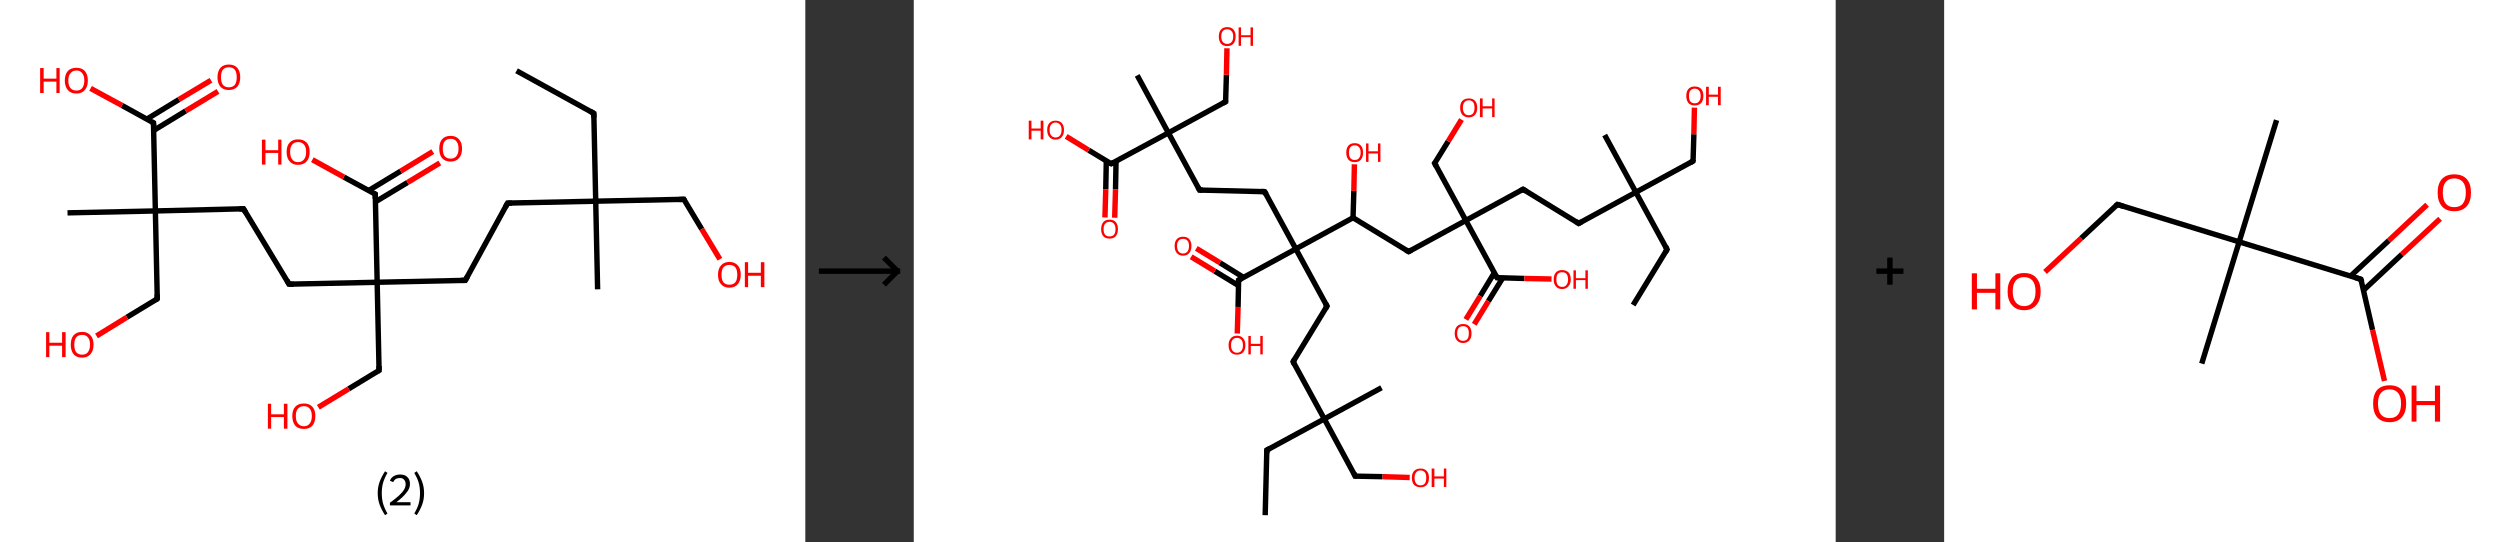 <?xml version='1.0' encoding='ASCII' standalone='yes'?>
<svg xmlns="http://www.w3.org/2000/svg" xmlns:xlink="http://www.w3.org/1999/xlink" version="1.1" width="922.0px" viewBox="0 0 922.0 200.0" height="200.0px">
  <rect x="0" y="0" width="922.0" height="200.0" fill="#333333" stroke="none"/>
  <g>
    <g transform="translate(0, 0) scale(1 1) "><!-- END OF HEADER -->
<rect style="opacity:1.0;fill:#FFFFFF;stroke:none" width="297.0" height="200.0" x="0.0" y="0.0"> </rect>
<path class="bond-0 atom-0 atom-1" d="M 190.5,26.1 L 219.0,41.8" style="fill:none;fill-rule:evenodd;stroke:#000000;stroke-width:2.0px;stroke-linecap:butt;stroke-linejoin:miter;stroke-opacity:1"/>
<path class="bond-1 atom-1 atom-2" d="M 219.0,41.8 L 219.7,74.2" style="fill:none;fill-rule:evenodd;stroke:#000000;stroke-width:2.0px;stroke-linecap:butt;stroke-linejoin:miter;stroke-opacity:1"/>
<path class="bond-2 atom-2 atom-3" d="M 219.7,74.2 L 220.4,106.7" style="fill:none;fill-rule:evenodd;stroke:#000000;stroke-width:2.0px;stroke-linecap:butt;stroke-linejoin:miter;stroke-opacity:1"/>
<path class="bond-3 atom-2 atom-4" d="M 219.7,74.2 L 252.2,73.5" style="fill:none;fill-rule:evenodd;stroke:#000000;stroke-width:2.0px;stroke-linecap:butt;stroke-linejoin:miter;stroke-opacity:1"/>
<path class="bond-4 atom-4 atom-5" d="M 252.2,73.5 L 258.8,84.5" style="fill:none;fill-rule:evenodd;stroke:#000000;stroke-width:2.0px;stroke-linecap:butt;stroke-linejoin:miter;stroke-opacity:1"/>
<path class="bond-4 atom-4 atom-5" d="M 258.8,84.5 L 265.5,95.6" style="fill:none;fill-rule:evenodd;stroke:#FF0000;stroke-width:2.0px;stroke-linecap:butt;stroke-linejoin:miter;stroke-opacity:1"/>
<path class="bond-5 atom-2 atom-6" d="M 219.7,74.2 L 187.2,74.9" style="fill:none;fill-rule:evenodd;stroke:#000000;stroke-width:2.0px;stroke-linecap:butt;stroke-linejoin:miter;stroke-opacity:1"/>
<path class="bond-6 atom-6 atom-7" d="M 187.2,74.9 L 171.6,103.4" style="fill:none;fill-rule:evenodd;stroke:#000000;stroke-width:2.0px;stroke-linecap:butt;stroke-linejoin:miter;stroke-opacity:1"/>
<path class="bond-7 atom-7 atom-8" d="M 171.6,103.4 L 139.1,104.1" style="fill:none;fill-rule:evenodd;stroke:#000000;stroke-width:2.0px;stroke-linecap:butt;stroke-linejoin:miter;stroke-opacity:1"/>
<path class="bond-8 atom-8 atom-9" d="M 139.1,104.1 L 139.8,136.6" style="fill:none;fill-rule:evenodd;stroke:#000000;stroke-width:2.0px;stroke-linecap:butt;stroke-linejoin:miter;stroke-opacity:1"/>
<path class="bond-9 atom-9 atom-10" d="M 139.8,136.6 L 128.6,143.4" style="fill:none;fill-rule:evenodd;stroke:#000000;stroke-width:2.0px;stroke-linecap:butt;stroke-linejoin:miter;stroke-opacity:1"/>
<path class="bond-9 atom-9 atom-10" d="M 128.6,143.4 L 117.4,150.2" style="fill:none;fill-rule:evenodd;stroke:#FF0000;stroke-width:2.0px;stroke-linecap:butt;stroke-linejoin:miter;stroke-opacity:1"/>
<path class="bond-10 atom-8 atom-11" d="M 139.1,104.1 L 106.6,104.8" style="fill:none;fill-rule:evenodd;stroke:#000000;stroke-width:2.0px;stroke-linecap:butt;stroke-linejoin:miter;stroke-opacity:1"/>
<path class="bond-11 atom-11 atom-12" d="M 106.6,104.8 L 89.8,77.0" style="fill:none;fill-rule:evenodd;stroke:#000000;stroke-width:2.0px;stroke-linecap:butt;stroke-linejoin:miter;stroke-opacity:1"/>
<path class="bond-12 atom-12 atom-13" d="M 89.8,77.0 L 57.3,77.8" style="fill:none;fill-rule:evenodd;stroke:#000000;stroke-width:2.0px;stroke-linecap:butt;stroke-linejoin:miter;stroke-opacity:1"/>
<path class="bond-13 atom-13 atom-14" d="M 57.3,77.8 L 24.9,78.5" style="fill:none;fill-rule:evenodd;stroke:#000000;stroke-width:2.0px;stroke-linecap:butt;stroke-linejoin:miter;stroke-opacity:1"/>
<path class="bond-14 atom-13 atom-15" d="M 57.3,77.8 L 58.0,110.2" style="fill:none;fill-rule:evenodd;stroke:#000000;stroke-width:2.0px;stroke-linecap:butt;stroke-linejoin:miter;stroke-opacity:1"/>
<path class="bond-15 atom-15 atom-16" d="M 58.0,110.2 L 46.8,117.0" style="fill:none;fill-rule:evenodd;stroke:#000000;stroke-width:2.0px;stroke-linecap:butt;stroke-linejoin:miter;stroke-opacity:1"/>
<path class="bond-15 atom-15 atom-16" d="M 46.8,117.0 L 35.6,123.9" style="fill:none;fill-rule:evenodd;stroke:#FF0000;stroke-width:2.0px;stroke-linecap:butt;stroke-linejoin:miter;stroke-opacity:1"/>
<path class="bond-16 atom-13 atom-17" d="M 57.3,77.8 L 56.6,45.3" style="fill:none;fill-rule:evenodd;stroke:#000000;stroke-width:2.0px;stroke-linecap:butt;stroke-linejoin:miter;stroke-opacity:1"/>
<path class="bond-17 atom-17 atom-18" d="M 56.7,48.1 L 68.5,40.9" style="fill:none;fill-rule:evenodd;stroke:#000000;stroke-width:2.0px;stroke-linecap:butt;stroke-linejoin:miter;stroke-opacity:1"/>
<path class="bond-17 atom-17 atom-18" d="M 68.5,40.9 L 80.4,33.7" style="fill:none;fill-rule:evenodd;stroke:#FF0000;stroke-width:2.0px;stroke-linecap:butt;stroke-linejoin:miter;stroke-opacity:1"/>
<path class="bond-17 atom-17 atom-18" d="M 54.2,43.9 L 66.0,36.7" style="fill:none;fill-rule:evenodd;stroke:#000000;stroke-width:2.0px;stroke-linecap:butt;stroke-linejoin:miter;stroke-opacity:1"/>
<path class="bond-17 atom-17 atom-18" d="M 66.0,36.7 L 77.8,29.6" style="fill:none;fill-rule:evenodd;stroke:#FF0000;stroke-width:2.0px;stroke-linecap:butt;stroke-linejoin:miter;stroke-opacity:1"/>
<path class="bond-18 atom-17 atom-19" d="M 56.6,45.3 L 45.0,38.9" style="fill:none;fill-rule:evenodd;stroke:#000000;stroke-width:2.0px;stroke-linecap:butt;stroke-linejoin:miter;stroke-opacity:1"/>
<path class="bond-18 atom-17 atom-19" d="M 45.0,38.9 L 33.4,32.6" style="fill:none;fill-rule:evenodd;stroke:#FF0000;stroke-width:2.0px;stroke-linecap:butt;stroke-linejoin:miter;stroke-opacity:1"/>
<path class="bond-19 atom-8 atom-20" d="M 139.1,104.1 L 138.4,71.6" style="fill:none;fill-rule:evenodd;stroke:#000000;stroke-width:2.0px;stroke-linecap:butt;stroke-linejoin:miter;stroke-opacity:1"/>
<path class="bond-20 atom-20 atom-21" d="M 138.5,74.4 L 150.3,67.3" style="fill:none;fill-rule:evenodd;stroke:#000000;stroke-width:2.0px;stroke-linecap:butt;stroke-linejoin:miter;stroke-opacity:1"/>
<path class="bond-20 atom-20 atom-21" d="M 150.3,67.3 L 162.2,60.1" style="fill:none;fill-rule:evenodd;stroke:#FF0000;stroke-width:2.0px;stroke-linecap:butt;stroke-linejoin:miter;stroke-opacity:1"/>
<path class="bond-20 atom-20 atom-21" d="M 135.9,70.3 L 147.8,63.1" style="fill:none;fill-rule:evenodd;stroke:#000000;stroke-width:2.0px;stroke-linecap:butt;stroke-linejoin:miter;stroke-opacity:1"/>
<path class="bond-20 atom-20 atom-21" d="M 147.8,63.1 L 159.6,55.9" style="fill:none;fill-rule:evenodd;stroke:#FF0000;stroke-width:2.0px;stroke-linecap:butt;stroke-linejoin:miter;stroke-opacity:1"/>
<path class="bond-21 atom-20 atom-22" d="M 138.4,71.6 L 126.8,65.3" style="fill:none;fill-rule:evenodd;stroke:#000000;stroke-width:2.0px;stroke-linecap:butt;stroke-linejoin:miter;stroke-opacity:1"/>
<path class="bond-21 atom-20 atom-22" d="M 126.8,65.3 L 115.2,58.9" style="fill:none;fill-rule:evenodd;stroke:#FF0000;stroke-width:2.0px;stroke-linecap:butt;stroke-linejoin:miter;stroke-opacity:1"/>
<path d="M 217.6,41.0 L 219.0,41.8 L 219.0,43.4" style="fill:none;stroke:#000000;stroke-width:2.0px;stroke-linecap:butt;stroke-linejoin:miter;stroke-opacity:1;"/>
<path d="M 250.5,73.6 L 252.2,73.5 L 252.5,74.1" style="fill:none;stroke:#000000;stroke-width:2.0px;stroke-linecap:butt;stroke-linejoin:miter;stroke-opacity:1;"/>
<path d="M 188.8,74.9 L 187.2,74.9 L 186.4,76.4" style="fill:none;stroke:#000000;stroke-width:2.0px;stroke-linecap:butt;stroke-linejoin:miter;stroke-opacity:1;"/>
<path d="M 172.4,102.0 L 171.6,103.4 L 170.0,103.4" style="fill:none;stroke:#000000;stroke-width:2.0px;stroke-linecap:butt;stroke-linejoin:miter;stroke-opacity:1;"/>
<path d="M 139.8,135.0 L 139.8,136.6 L 139.3,136.9" style="fill:none;stroke:#000000;stroke-width:2.0px;stroke-linecap:butt;stroke-linejoin:miter;stroke-opacity:1;"/>
<path d="M 108.3,104.8 L 106.6,104.8 L 105.8,103.4" style="fill:none;stroke:#000000;stroke-width:2.0px;stroke-linecap:butt;stroke-linejoin:miter;stroke-opacity:1;"/>
<path d="M 90.6,78.4 L 89.8,77.0 L 88.2,77.1" style="fill:none;stroke:#000000;stroke-width:2.0px;stroke-linecap:butt;stroke-linejoin:miter;stroke-opacity:1;"/>
<path d="M 58.0,108.6 L 58.0,110.2 L 57.5,110.6" style="fill:none;stroke:#000000;stroke-width:2.0px;stroke-linecap:butt;stroke-linejoin:miter;stroke-opacity:1;"/>
<path d="M 56.7,46.9 L 56.6,45.3 L 56.0,45.0" style="fill:none;stroke:#000000;stroke-width:2.0px;stroke-linecap:butt;stroke-linejoin:miter;stroke-opacity:1;"/>
<path d="M 138.4,73.3 L 138.4,71.6 L 137.8,71.3" style="fill:none;stroke:#000000;stroke-width:2.0px;stroke-linecap:butt;stroke-linejoin:miter;stroke-opacity:1;"/>
<path class="atom-5" d="M 264.8 101.3 Q 264.8 99.1, 265.9 97.9 Q 267.0 96.6, 269.0 96.6 Q 271.0 96.6, 272.1 97.9 Q 273.2 99.1, 273.2 101.3 Q 273.2 103.5, 272.1 104.8 Q 271.0 106.1, 269.0 106.1 Q 267.0 106.1, 265.9 104.8 Q 264.8 103.6, 264.8 101.3 M 269.0 105.0 Q 270.4 105.0, 271.2 104.1 Q 271.9 103.2, 271.9 101.3 Q 271.9 99.5, 271.2 98.6 Q 270.4 97.7, 269.0 97.7 Q 267.6 97.7, 266.8 98.6 Q 266.1 99.5, 266.1 101.3 Q 266.1 103.2, 266.8 104.1 Q 267.6 105.0, 269.0 105.0 " fill="#FF0000"/>
<path class="atom-5" d="M 274.7 96.7 L 275.9 96.7 L 275.9 100.6 L 280.6 100.6 L 280.6 96.7 L 281.9 96.7 L 281.9 105.9 L 280.6 105.9 L 280.6 101.7 L 275.9 101.7 L 275.9 105.9 L 274.7 105.9 L 274.7 96.7 " fill="#FF0000"/>
<path class="atom-10" d="M 98.8 148.9 L 100.0 148.9 L 100.0 152.8 L 104.7 152.8 L 104.7 148.9 L 106.0 148.9 L 106.0 158.1 L 104.7 158.1 L 104.7 153.8 L 100.0 153.8 L 100.0 158.1 L 98.8 158.1 L 98.8 148.9 " fill="#FF0000"/>
<path class="atom-10" d="M 107.8 153.4 Q 107.8 151.2, 108.9 150.0 Q 110.0 148.8, 112.1 148.8 Q 114.1 148.8, 115.2 150.0 Q 116.3 151.2, 116.3 153.4 Q 116.3 155.7, 115.2 157.0 Q 114.1 158.2, 112.1 158.2 Q 110.0 158.2, 108.9 157.0 Q 107.8 155.7, 107.8 153.4 M 112.1 157.2 Q 113.5 157.2, 114.2 156.2 Q 115.0 155.3, 115.0 153.4 Q 115.0 151.6, 114.2 150.7 Q 113.5 149.8, 112.1 149.8 Q 110.7 149.8, 109.9 150.7 Q 109.1 151.6, 109.1 153.4 Q 109.1 155.3, 109.9 156.2 Q 110.7 157.2, 112.1 157.2 " fill="#FF0000"/>
<path class="atom-16" d="M 17.0 122.5 L 18.2 122.5 L 18.2 126.4 L 22.9 126.4 L 22.9 122.5 L 24.2 122.5 L 24.2 131.7 L 22.9 131.7 L 22.9 127.5 L 18.2 127.5 L 18.2 131.7 L 17.0 131.7 L 17.0 122.5 " fill="#FF0000"/>
<path class="atom-16" d="M 26.1 127.1 Q 26.1 124.9, 27.1 123.7 Q 28.2 122.4, 30.3 122.4 Q 32.3 122.4, 33.4 123.7 Q 34.5 124.9, 34.5 127.1 Q 34.5 129.3, 33.4 130.6 Q 32.3 131.9, 30.3 131.9 Q 28.2 131.9, 27.1 130.6 Q 26.1 129.3, 26.1 127.1 M 30.3 130.8 Q 31.7 130.8, 32.4 129.9 Q 33.2 128.9, 33.2 127.1 Q 33.2 125.3, 32.4 124.4 Q 31.7 123.5, 30.3 123.5 Q 28.9 123.5, 28.1 124.4 Q 27.4 125.3, 27.4 127.1 Q 27.4 129.0, 28.1 129.9 Q 28.9 130.8, 30.3 130.8 " fill="#FF0000"/>
<path class="atom-18" d="M 80.2 28.5 Q 80.2 26.3, 81.3 25.0 Q 82.4 23.8, 84.4 23.8 Q 86.4 23.8, 87.5 25.0 Q 88.6 26.3, 88.6 28.5 Q 88.6 30.7, 87.5 32.0 Q 86.4 33.2, 84.4 33.2 Q 82.4 33.2, 81.3 32.0 Q 80.2 30.7, 80.2 28.5 M 84.4 32.2 Q 85.8 32.2, 86.6 31.3 Q 87.3 30.3, 87.3 28.5 Q 87.3 26.7, 86.6 25.7 Q 85.8 24.8, 84.4 24.8 Q 83.0 24.8, 82.2 25.7 Q 81.5 26.6, 81.5 28.5 Q 81.5 30.3, 82.2 31.3 Q 83.0 32.2, 84.4 32.2 " fill="#FF0000"/>
<path class="atom-19" d="M 14.8 25.1 L 16.1 25.1 L 16.1 29.0 L 20.8 29.0 L 20.8 25.1 L 22.0 25.1 L 22.0 34.3 L 20.8 34.3 L 20.8 30.1 L 16.1 30.1 L 16.1 34.3 L 14.8 34.3 L 14.8 25.1 " fill="#FF0000"/>
<path class="atom-19" d="M 23.9 29.7 Q 23.9 27.5, 25.0 26.2 Q 26.1 25.0, 28.2 25.0 Q 30.2 25.0, 31.3 26.2 Q 32.4 27.5, 32.4 29.7 Q 32.4 31.9, 31.3 33.2 Q 30.2 34.5, 28.2 34.5 Q 26.1 34.5, 25.0 33.2 Q 23.9 31.9, 23.9 29.7 M 28.2 33.4 Q 29.6 33.4, 30.3 32.5 Q 31.1 31.5, 31.1 29.7 Q 31.1 27.9, 30.3 27.0 Q 29.6 26.0, 28.2 26.0 Q 26.8 26.0, 26.0 27.0 Q 25.2 27.9, 25.2 29.7 Q 25.2 31.5, 26.0 32.5 Q 26.8 33.4, 28.2 33.4 " fill="#FF0000"/>
<path class="atom-21" d="M 162.0 54.8 Q 162.0 52.6, 163.0 51.4 Q 164.1 50.1, 166.2 50.1 Q 168.2 50.1, 169.3 51.4 Q 170.4 52.6, 170.4 54.8 Q 170.4 57.1, 169.3 58.3 Q 168.2 59.6, 166.2 59.6 Q 164.2 59.6, 163.0 58.3 Q 162.0 57.1, 162.0 54.8 M 166.2 58.5 Q 167.6 58.5, 168.3 57.6 Q 169.1 56.7, 169.1 54.8 Q 169.1 53.0, 168.3 52.1 Q 167.6 51.2, 166.2 51.2 Q 164.8 51.2, 164.0 52.1 Q 163.3 53.0, 163.3 54.8 Q 163.3 56.7, 164.0 57.6 Q 164.8 58.5, 166.2 58.5 " fill="#FF0000"/>
<path class="atom-22" d="M 96.6 51.5 L 97.9 51.5 L 97.9 55.4 L 102.6 55.4 L 102.6 51.5 L 103.8 51.5 L 103.8 60.7 L 102.6 60.7 L 102.6 56.4 L 97.9 56.4 L 97.9 60.7 L 96.6 60.7 L 96.6 51.5 " fill="#FF0000"/>
<path class="atom-22" d="M 105.7 56.0 Q 105.7 53.8, 106.8 52.6 Q 107.9 51.4, 109.9 51.4 Q 112.0 51.4, 113.1 52.6 Q 114.2 53.8, 114.2 56.0 Q 114.2 58.3, 113.1 59.5 Q 112.0 60.8, 109.9 60.8 Q 107.9 60.8, 106.8 59.5 Q 105.7 58.3, 105.7 56.0 M 109.9 59.8 Q 111.3 59.8, 112.1 58.8 Q 112.9 57.9, 112.9 56.0 Q 112.9 54.2, 112.1 53.3 Q 111.3 52.4, 109.9 52.4 Q 108.5 52.4, 107.8 53.3 Q 107.0 54.2, 107.0 56.0 Q 107.0 57.9, 107.8 58.8 Q 108.5 59.8, 109.9 59.8 " fill="#FF0000"/>
<path class="legend" d="M 139.3 181.9 Q 139.3 179.6, 140.0 177.7 Q 140.7 175.8, 142.0 173.8 L 142.9 174.4 Q 141.8 176.3, 141.3 178.0 Q 140.8 179.7, 140.8 181.9 Q 140.8 184.0, 141.3 185.8 Q 141.8 187.5, 142.9 189.4 L 142.0 190.0 Q 140.7 188.0, 140.0 186.1 Q 139.3 184.2, 139.3 181.9 " fill="#000000"/>
<path class="legend" d="M 143.8 177.3 Q 144.2 176.2, 145.2 175.6 Q 146.2 175.0, 147.6 175.0 Q 149.3 175.0, 150.2 175.9 Q 151.2 176.8, 151.2 178.5 Q 151.2 180.2, 149.9 181.7 Q 148.7 183.3, 146.2 185.2 L 151.4 185.2 L 151.4 186.4 L 143.8 186.4 L 143.8 185.4 Q 145.9 183.9, 147.1 182.8 Q 148.4 181.6, 149.0 180.6 Q 149.6 179.6, 149.6 178.6 Q 149.6 177.5, 149.0 176.9 Q 148.5 176.3, 147.6 176.3 Q 146.6 176.3, 146.0 176.6 Q 145.4 177.0, 145.0 177.8 L 143.8 177.3 " fill="#000000"/>
<path class="legend" d="M 156.4 181.9 Q 156.4 184.2, 155.7 186.1 Q 155.0 188.0, 153.7 190.0 L 152.8 189.4 Q 153.9 187.5, 154.4 185.8 Q 154.9 184.0, 154.9 181.9 Q 154.9 179.7, 154.4 178.0 Q 153.9 176.3, 152.8 174.4 L 153.7 173.8 Q 155.0 175.8, 155.7 177.7 Q 156.4 179.6, 156.4 181.9 " fill="#000000"/>
</g>
    <g transform="translate(297.0, 0) scale(1 1) "><line x1="5" y1="100" x2="35" y2="100" style="stroke:rgb(0,0,0);stroke-width:2"/>
  <line x1="34" y1="100" x2="29" y2="95" style="stroke:rgb(0,0,0);stroke-width:2"/>
  <line x1="34" y1="100" x2="29" y2="105" style="stroke:rgb(0,0,0);stroke-width:2"/>
</g>
    <g transform="translate(337.0, 0) scale(1 1) "><!-- END OF HEADER -->
<rect style="opacity:1.0;fill:#FFFFFF;stroke:none" width="340.0" height="200.0" x="0.0" y="0.0"> </rect>
<path class="bond-0 atom-0 atom-1" d="M 265.3,112.5 L 277.8,92.0" style="fill:none;fill-rule:evenodd;stroke:#000000;stroke-width:2.0px;stroke-linecap:butt;stroke-linejoin:miter;stroke-opacity:1"/>
<path class="bond-1 atom-1 atom-2" d="M 277.8,92.0 L 266.3,70.9" style="fill:none;fill-rule:evenodd;stroke:#000000;stroke-width:2.0px;stroke-linecap:butt;stroke-linejoin:miter;stroke-opacity:1"/>
<path class="bond-2 atom-2 atom-3" d="M 266.3,70.9 L 254.8,49.8" style="fill:none;fill-rule:evenodd;stroke:#000000;stroke-width:2.0px;stroke-linecap:butt;stroke-linejoin:miter;stroke-opacity:1"/>
<path class="bond-3 atom-2 atom-4" d="M 266.3,70.9 L 287.4,59.4" style="fill:none;fill-rule:evenodd;stroke:#000000;stroke-width:2.0px;stroke-linecap:butt;stroke-linejoin:miter;stroke-opacity:1"/>
<path class="bond-4 atom-4 atom-5" d="M 287.4,59.4 L 287.7,49.5" style="fill:none;fill-rule:evenodd;stroke:#000000;stroke-width:2.0px;stroke-linecap:butt;stroke-linejoin:miter;stroke-opacity:1"/>
<path class="bond-4 atom-4 atom-5" d="M 287.7,49.5 L 287.9,39.7" style="fill:none;fill-rule:evenodd;stroke:#FF0000;stroke-width:2.0px;stroke-linecap:butt;stroke-linejoin:miter;stroke-opacity:1"/>
<path class="bond-5 atom-2 atom-6" d="M 266.3,70.9 L 245.2,82.4" style="fill:none;fill-rule:evenodd;stroke:#000000;stroke-width:2.0px;stroke-linecap:butt;stroke-linejoin:miter;stroke-opacity:1"/>
<path class="bond-6 atom-6 atom-7" d="M 245.2,82.4 L 224.7,69.8" style="fill:none;fill-rule:evenodd;stroke:#000000;stroke-width:2.0px;stroke-linecap:butt;stroke-linejoin:miter;stroke-opacity:1"/>
<path class="bond-7 atom-7 atom-8" d="M 224.7,69.8 L 203.6,81.3" style="fill:none;fill-rule:evenodd;stroke:#000000;stroke-width:2.0px;stroke-linecap:butt;stroke-linejoin:miter;stroke-opacity:1"/>
<path class="bond-8 atom-8 atom-9" d="M 203.6,81.3 L 192.1,60.2" style="fill:none;fill-rule:evenodd;stroke:#000000;stroke-width:2.0px;stroke-linecap:butt;stroke-linejoin:miter;stroke-opacity:1"/>
<path class="bond-9 atom-9 atom-10" d="M 192.1,60.2 L 197.1,52.1" style="fill:none;fill-rule:evenodd;stroke:#000000;stroke-width:2.0px;stroke-linecap:butt;stroke-linejoin:miter;stroke-opacity:1"/>
<path class="bond-9 atom-9 atom-10" d="M 197.1,52.1 L 202.0,44.1" style="fill:none;fill-rule:evenodd;stroke:#FF0000;stroke-width:2.0px;stroke-linecap:butt;stroke-linejoin:miter;stroke-opacity:1"/>
<path class="bond-10 atom-8 atom-11" d="M 203.6,81.3 L 182.5,92.8" style="fill:none;fill-rule:evenodd;stroke:#000000;stroke-width:2.0px;stroke-linecap:butt;stroke-linejoin:miter;stroke-opacity:1"/>
<path class="bond-11 atom-11 atom-12" d="M 182.5,92.8 L 162.0,80.3" style="fill:none;fill-rule:evenodd;stroke:#000000;stroke-width:2.0px;stroke-linecap:butt;stroke-linejoin:miter;stroke-opacity:1"/>
<path class="bond-12 atom-12 atom-13" d="M 162.0,80.3 L 162.3,70.4" style="fill:none;fill-rule:evenodd;stroke:#000000;stroke-width:2.0px;stroke-linecap:butt;stroke-linejoin:miter;stroke-opacity:1"/>
<path class="bond-12 atom-12 atom-13" d="M 162.3,70.4 L 162.5,60.6" style="fill:none;fill-rule:evenodd;stroke:#FF0000;stroke-width:2.0px;stroke-linecap:butt;stroke-linejoin:miter;stroke-opacity:1"/>
<path class="bond-13 atom-12 atom-14" d="M 162.0,80.3 L 140.9,91.8" style="fill:none;fill-rule:evenodd;stroke:#000000;stroke-width:2.0px;stroke-linecap:butt;stroke-linejoin:miter;stroke-opacity:1"/>
<path class="bond-14 atom-14 atom-15" d="M 140.9,91.8 L 152.4,112.9" style="fill:none;fill-rule:evenodd;stroke:#000000;stroke-width:2.0px;stroke-linecap:butt;stroke-linejoin:miter;stroke-opacity:1"/>
<path class="bond-15 atom-15 atom-16" d="M 152.4,112.9 L 139.9,133.4" style="fill:none;fill-rule:evenodd;stroke:#000000;stroke-width:2.0px;stroke-linecap:butt;stroke-linejoin:miter;stroke-opacity:1"/>
<path class="bond-16 atom-16 atom-17" d="M 139.9,133.4 L 151.4,154.5" style="fill:none;fill-rule:evenodd;stroke:#000000;stroke-width:2.0px;stroke-linecap:butt;stroke-linejoin:miter;stroke-opacity:1"/>
<path class="bond-17 atom-17 atom-18" d="M 151.4,154.5 L 172.5,143.0" style="fill:none;fill-rule:evenodd;stroke:#000000;stroke-width:2.0px;stroke-linecap:butt;stroke-linejoin:miter;stroke-opacity:1"/>
<path class="bond-18 atom-17 atom-19" d="M 151.4,154.5 L 130.2,166.0" style="fill:none;fill-rule:evenodd;stroke:#000000;stroke-width:2.0px;stroke-linecap:butt;stroke-linejoin:miter;stroke-opacity:1"/>
<path class="bond-19 atom-19 atom-20" d="M 130.2,166.0 L 129.6,190.0" style="fill:none;fill-rule:evenodd;stroke:#000000;stroke-width:2.0px;stroke-linecap:butt;stroke-linejoin:miter;stroke-opacity:1"/>
<path class="bond-20 atom-17 atom-21" d="M 151.4,154.5 L 162.8,175.6" style="fill:none;fill-rule:evenodd;stroke:#000000;stroke-width:2.0px;stroke-linecap:butt;stroke-linejoin:miter;stroke-opacity:1"/>
<path class="bond-21 atom-21 atom-22" d="M 162.8,175.6 L 172.9,175.8" style="fill:none;fill-rule:evenodd;stroke:#000000;stroke-width:2.0px;stroke-linecap:butt;stroke-linejoin:miter;stroke-opacity:1"/>
<path class="bond-21 atom-21 atom-22" d="M 172.9,175.8 L 182.9,176.1" style="fill:none;fill-rule:evenodd;stroke:#FF0000;stroke-width:2.0px;stroke-linecap:butt;stroke-linejoin:miter;stroke-opacity:1"/>
<path class="bond-22 atom-14 atom-23" d="M 140.9,91.8 L 129.4,70.7" style="fill:none;fill-rule:evenodd;stroke:#000000;stroke-width:2.0px;stroke-linecap:butt;stroke-linejoin:miter;stroke-opacity:1"/>
<path class="bond-23 atom-23 atom-24" d="M 129.4,70.7 L 105.4,70.1" style="fill:none;fill-rule:evenodd;stroke:#000000;stroke-width:2.0px;stroke-linecap:butt;stroke-linejoin:miter;stroke-opacity:1"/>
<path class="bond-24 atom-24 atom-25" d="M 105.4,70.1 L 93.9,49.0" style="fill:none;fill-rule:evenodd;stroke:#000000;stroke-width:2.0px;stroke-linecap:butt;stroke-linejoin:miter;stroke-opacity:1"/>
<path class="bond-25 atom-25 atom-26" d="M 93.9,49.0 L 82.4,27.8" style="fill:none;fill-rule:evenodd;stroke:#000000;stroke-width:2.0px;stroke-linecap:butt;stroke-linejoin:miter;stroke-opacity:1"/>
<path class="bond-26 atom-25 atom-27" d="M 93.9,49.0 L 115.0,37.5" style="fill:none;fill-rule:evenodd;stroke:#000000;stroke-width:2.0px;stroke-linecap:butt;stroke-linejoin:miter;stroke-opacity:1"/>
<path class="bond-27 atom-27 atom-28" d="M 115.0,37.5 L 115.3,27.6" style="fill:none;fill-rule:evenodd;stroke:#000000;stroke-width:2.0px;stroke-linecap:butt;stroke-linejoin:miter;stroke-opacity:1"/>
<path class="bond-27 atom-27 atom-28" d="M 115.3,27.6 L 115.5,17.8" style="fill:none;fill-rule:evenodd;stroke:#FF0000;stroke-width:2.0px;stroke-linecap:butt;stroke-linejoin:miter;stroke-opacity:1"/>
<path class="bond-28 atom-25 atom-29" d="M 93.9,49.0 L 72.8,60.4" style="fill:none;fill-rule:evenodd;stroke:#000000;stroke-width:2.0px;stroke-linecap:butt;stroke-linejoin:miter;stroke-opacity:1"/>
<path class="bond-29 atom-29 atom-30" d="M 71.0,59.4 L 70.8,69.8" style="fill:none;fill-rule:evenodd;stroke:#000000;stroke-width:2.0px;stroke-linecap:butt;stroke-linejoin:miter;stroke-opacity:1"/>
<path class="bond-29 atom-29 atom-30" d="M 70.8,69.8 L 70.5,80.2" style="fill:none;fill-rule:evenodd;stroke:#FF0000;stroke-width:2.0px;stroke-linecap:butt;stroke-linejoin:miter;stroke-opacity:1"/>
<path class="bond-29 atom-29 atom-30" d="M 74.6,59.5 L 74.4,69.9" style="fill:none;fill-rule:evenodd;stroke:#000000;stroke-width:2.0px;stroke-linecap:butt;stroke-linejoin:miter;stroke-opacity:1"/>
<path class="bond-29 atom-29 atom-30" d="M 74.4,69.9 L 74.1,80.3" style="fill:none;fill-rule:evenodd;stroke:#FF0000;stroke-width:2.0px;stroke-linecap:butt;stroke-linejoin:miter;stroke-opacity:1"/>
<path class="bond-30 atom-29 atom-31" d="M 72.8,60.4 L 64.5,55.4" style="fill:none;fill-rule:evenodd;stroke:#000000;stroke-width:2.0px;stroke-linecap:butt;stroke-linejoin:miter;stroke-opacity:1"/>
<path class="bond-30 atom-29 atom-31" d="M 64.5,55.4 L 56.2,50.3" style="fill:none;fill-rule:evenodd;stroke:#FF0000;stroke-width:2.0px;stroke-linecap:butt;stroke-linejoin:miter;stroke-opacity:1"/>
<path class="bond-31 atom-14 atom-32" d="M 140.9,91.8 L 119.8,103.3" style="fill:none;fill-rule:evenodd;stroke:#000000;stroke-width:2.0px;stroke-linecap:butt;stroke-linejoin:miter;stroke-opacity:1"/>
<path class="bond-32 atom-32 atom-33" d="M 121.6,102.3 L 112.9,96.9" style="fill:none;fill-rule:evenodd;stroke:#000000;stroke-width:2.0px;stroke-linecap:butt;stroke-linejoin:miter;stroke-opacity:1"/>
<path class="bond-32 atom-32 atom-33" d="M 112.9,96.9 L 104.2,91.6" style="fill:none;fill-rule:evenodd;stroke:#FF0000;stroke-width:2.0px;stroke-linecap:butt;stroke-linejoin:miter;stroke-opacity:1"/>
<path class="bond-32 atom-32 atom-33" d="M 119.7,105.3 L 111.0,100.0" style="fill:none;fill-rule:evenodd;stroke:#000000;stroke-width:2.0px;stroke-linecap:butt;stroke-linejoin:miter;stroke-opacity:1"/>
<path class="bond-32 atom-32 atom-33" d="M 111.0,100.0 L 102.3,94.7" style="fill:none;fill-rule:evenodd;stroke:#FF0000;stroke-width:2.0px;stroke-linecap:butt;stroke-linejoin:miter;stroke-opacity:1"/>
<path class="bond-33 atom-32 atom-34" d="M 119.8,103.3 L 119.6,113.2" style="fill:none;fill-rule:evenodd;stroke:#000000;stroke-width:2.0px;stroke-linecap:butt;stroke-linejoin:miter;stroke-opacity:1"/>
<path class="bond-33 atom-32 atom-34" d="M 119.6,113.2 L 119.3,123.0" style="fill:none;fill-rule:evenodd;stroke:#FF0000;stroke-width:2.0px;stroke-linecap:butt;stroke-linejoin:miter;stroke-opacity:1"/>
<path class="bond-34 atom-8 atom-35" d="M 203.6,81.3 L 215.1,102.4" style="fill:none;fill-rule:evenodd;stroke:#000000;stroke-width:2.0px;stroke-linecap:butt;stroke-linejoin:miter;stroke-opacity:1"/>
<path class="bond-35 atom-35 atom-36" d="M 214.1,100.6 L 208.9,109.2" style="fill:none;fill-rule:evenodd;stroke:#000000;stroke-width:2.0px;stroke-linecap:butt;stroke-linejoin:miter;stroke-opacity:1"/>
<path class="bond-35 atom-35 atom-36" d="M 208.9,109.2 L 203.6,117.8" style="fill:none;fill-rule:evenodd;stroke:#FF0000;stroke-width:2.0px;stroke-linecap:butt;stroke-linejoin:miter;stroke-opacity:1"/>
<path class="bond-35 atom-35 atom-36" d="M 217.2,102.5 L 211.9,111.1" style="fill:none;fill-rule:evenodd;stroke:#000000;stroke-width:2.0px;stroke-linecap:butt;stroke-linejoin:miter;stroke-opacity:1"/>
<path class="bond-35 atom-35 atom-36" d="M 211.9,111.1 L 206.7,119.6" style="fill:none;fill-rule:evenodd;stroke:#FF0000;stroke-width:2.0px;stroke-linecap:butt;stroke-linejoin:miter;stroke-opacity:1"/>
<path class="bond-36 atom-35 atom-37" d="M 215.1,102.4 L 225.2,102.7" style="fill:none;fill-rule:evenodd;stroke:#000000;stroke-width:2.0px;stroke-linecap:butt;stroke-linejoin:miter;stroke-opacity:1"/>
<path class="bond-36 atom-35 atom-37" d="M 225.2,102.7 L 235.2,102.9" style="fill:none;fill-rule:evenodd;stroke:#FF0000;stroke-width:2.0px;stroke-linecap:butt;stroke-linejoin:miter;stroke-opacity:1"/>
<path d="M 277.2,93.0 L 277.8,92.0 L 277.3,90.9" style="fill:none;stroke:#000000;stroke-width:2.0px;stroke-linecap:butt;stroke-linejoin:miter;stroke-opacity:1;"/>
<path d="M 286.4,60.0 L 287.4,59.4 L 287.5,58.9" style="fill:none;stroke:#000000;stroke-width:2.0px;stroke-linecap:butt;stroke-linejoin:miter;stroke-opacity:1;"/>
<path d="M 246.3,81.8 L 245.2,82.4 L 244.2,81.7" style="fill:none;stroke:#000000;stroke-width:2.0px;stroke-linecap:butt;stroke-linejoin:miter;stroke-opacity:1;"/>
<path d="M 225.8,70.5 L 224.7,69.8 L 223.7,70.4" style="fill:none;stroke:#000000;stroke-width:2.0px;stroke-linecap:butt;stroke-linejoin:miter;stroke-opacity:1;"/>
<path d="M 192.7,61.3 L 192.1,60.2 L 192.4,59.8" style="fill:none;stroke:#000000;stroke-width:2.0px;stroke-linecap:butt;stroke-linejoin:miter;stroke-opacity:1;"/>
<path d="M 183.6,92.2 L 182.5,92.8 L 181.5,92.2" style="fill:none;stroke:#000000;stroke-width:2.0px;stroke-linecap:butt;stroke-linejoin:miter;stroke-opacity:1;"/>
<path d="M 151.8,111.8 L 152.4,112.9 L 151.8,113.9" style="fill:none;stroke:#000000;stroke-width:2.0px;stroke-linecap:butt;stroke-linejoin:miter;stroke-opacity:1;"/>
<path d="M 140.5,132.4 L 139.9,133.4 L 140.4,134.4" style="fill:none;stroke:#000000;stroke-width:2.0px;stroke-linecap:butt;stroke-linejoin:miter;stroke-opacity:1;"/>
<path d="M 131.3,165.4 L 130.2,166.0 L 130.2,167.2" style="fill:none;stroke:#000000;stroke-width:2.0px;stroke-linecap:butt;stroke-linejoin:miter;stroke-opacity:1;"/>
<path d="M 162.3,174.5 L 162.8,175.6 L 163.3,175.6" style="fill:none;stroke:#000000;stroke-width:2.0px;stroke-linecap:butt;stroke-linejoin:miter;stroke-opacity:1;"/>
<path d="M 130.0,71.7 L 129.4,70.7 L 128.2,70.6" style="fill:none;stroke:#000000;stroke-width:2.0px;stroke-linecap:butt;stroke-linejoin:miter;stroke-opacity:1;"/>
<path d="M 106.6,70.1 L 105.4,70.1 L 104.8,69.0" style="fill:none;stroke:#000000;stroke-width:2.0px;stroke-linecap:butt;stroke-linejoin:miter;stroke-opacity:1;"/>
<path d="M 114.0,38.0 L 115.0,37.5 L 115.0,37.0" style="fill:none;stroke:#000000;stroke-width:2.0px;stroke-linecap:butt;stroke-linejoin:miter;stroke-opacity:1;"/>
<path d="M 73.8,59.9 L 72.8,60.4 L 72.4,60.2" style="fill:none;stroke:#000000;stroke-width:2.0px;stroke-linecap:butt;stroke-linejoin:miter;stroke-opacity:1;"/>
<path d="M 120.9,102.7 L 119.8,103.3 L 119.8,103.8" style="fill:none;stroke:#000000;stroke-width:2.0px;stroke-linecap:butt;stroke-linejoin:miter;stroke-opacity:1;"/>
<path d="M 214.5,101.4 L 215.1,102.4 L 215.6,102.4" style="fill:none;stroke:#000000;stroke-width:2.0px;stroke-linecap:butt;stroke-linejoin:miter;stroke-opacity:1;"/>
<path class="atom-5" d="M 284.9 35.4 Q 284.9 33.7, 285.7 32.8 Q 286.5 31.9, 288.0 31.9 Q 289.6 31.9, 290.4 32.8 Q 291.2 33.7, 291.2 35.4 Q 291.2 37.0, 290.4 38.0 Q 289.5 38.9, 288.0 38.9 Q 286.5 38.9, 285.7 38.0 Q 284.9 37.0, 284.9 35.4 M 288.0 38.1 Q 289.1 38.1, 289.6 37.4 Q 290.2 36.7, 290.2 35.4 Q 290.2 34.0, 289.6 33.4 Q 289.1 32.7, 288.0 32.7 Q 287.0 32.7, 286.4 33.4 Q 285.9 34.0, 285.9 35.4 Q 285.9 36.8, 286.4 37.4 Q 287.0 38.1, 288.0 38.1 " fill="#FF0000"/>
<path class="atom-5" d="M 292.2 32.0 L 293.2 32.0 L 293.2 34.9 L 296.6 34.9 L 296.6 32.0 L 297.6 32.0 L 297.6 38.8 L 296.6 38.8 L 296.6 35.7 L 293.2 35.7 L 293.2 38.8 L 292.2 38.8 L 292.2 32.0 " fill="#FF0000"/>
<path class="atom-10" d="M 201.5 39.7 Q 201.5 38.1, 202.3 37.2 Q 203.2 36.3, 204.7 36.3 Q 206.2 36.3, 207.0 37.2 Q 207.8 38.1, 207.8 39.7 Q 207.8 41.4, 207.0 42.3 Q 206.2 43.3, 204.7 43.3 Q 203.2 43.3, 202.3 42.3 Q 201.5 41.4, 201.5 39.7 M 204.7 42.5 Q 205.7 42.5, 206.3 41.8 Q 206.8 41.1, 206.8 39.7 Q 206.8 38.4, 206.3 37.7 Q 205.7 37.0, 204.7 37.0 Q 203.6 37.0, 203.1 37.7 Q 202.5 38.4, 202.5 39.7 Q 202.5 41.1, 203.1 41.8 Q 203.6 42.5, 204.7 42.5 " fill="#FF0000"/>
<path class="atom-10" d="M 208.8 36.3 L 209.8 36.3 L 209.8 39.2 L 213.3 39.2 L 213.3 36.3 L 214.2 36.3 L 214.2 43.2 L 213.3 43.2 L 213.3 40.0 L 209.8 40.0 L 209.8 43.2 L 208.8 43.2 L 208.8 36.3 " fill="#FF0000"/>
<path class="atom-13" d="M 159.5 56.3 Q 159.5 54.6, 160.3 53.7 Q 161.1 52.8, 162.6 52.8 Q 164.1 52.8, 164.9 53.7 Q 165.7 54.6, 165.7 56.3 Q 165.7 57.9, 164.9 58.9 Q 164.1 59.8, 162.6 59.8 Q 161.1 59.8, 160.3 58.9 Q 159.5 57.9, 159.5 56.3 M 162.6 59.0 Q 163.7 59.0, 164.2 58.3 Q 164.8 57.6, 164.8 56.3 Q 164.8 54.9, 164.2 54.3 Q 163.7 53.6, 162.6 53.6 Q 161.6 53.6, 161.0 54.3 Q 160.5 54.9, 160.5 56.3 Q 160.5 57.6, 161.0 58.3 Q 161.6 59.0, 162.6 59.0 " fill="#FF0000"/>
<path class="atom-13" d="M 166.8 52.9 L 167.7 52.9 L 167.7 55.8 L 171.2 55.8 L 171.2 52.9 L 172.1 52.9 L 172.1 59.7 L 171.2 59.7 L 171.2 56.6 L 167.7 56.6 L 167.7 59.7 L 166.8 59.7 L 166.8 52.9 " fill="#FF0000"/>
<path class="atom-22" d="M 183.7 176.2 Q 183.7 174.6, 184.5 173.7 Q 185.4 172.8, 186.9 172.8 Q 188.4 172.8, 189.2 173.7 Q 190.0 174.6, 190.0 176.2 Q 190.0 177.9, 189.2 178.8 Q 188.4 179.7, 186.9 179.7 Q 185.4 179.7, 184.5 178.8 Q 183.7 177.9, 183.7 176.2 M 186.9 179.0 Q 187.9 179.0, 188.5 178.3 Q 189.0 177.6, 189.0 176.2 Q 189.0 174.9, 188.5 174.2 Q 187.9 173.5, 186.9 173.5 Q 185.8 173.5, 185.3 174.2 Q 184.7 174.9, 184.7 176.2 Q 184.7 177.6, 185.3 178.3 Q 185.8 179.0, 186.9 179.0 " fill="#FF0000"/>
<path class="atom-22" d="M 191.0 172.8 L 192.0 172.8 L 192.0 175.7 L 195.5 175.7 L 195.5 172.8 L 196.4 172.8 L 196.4 179.6 L 195.5 179.6 L 195.5 176.5 L 192.0 176.5 L 192.0 179.6 L 191.0 179.6 L 191.0 172.8 " fill="#FF0000"/>
<path class="atom-28" d="M 112.5 13.5 Q 112.5 11.8, 113.3 10.9 Q 114.1 10.0, 115.6 10.0 Q 117.1 10.0, 117.9 10.9 Q 118.7 11.8, 118.7 13.5 Q 118.7 15.1, 117.9 16.1 Q 117.1 17.0, 115.6 17.0 Q 114.1 17.0, 113.3 16.1 Q 112.5 15.1, 112.5 13.5 M 115.6 16.2 Q 116.6 16.2, 117.2 15.5 Q 117.8 14.8, 117.8 13.5 Q 117.8 12.1, 117.2 11.5 Q 116.6 10.8, 115.6 10.8 Q 114.6 10.8, 114.0 11.4 Q 113.4 12.1, 113.4 13.5 Q 113.4 14.8, 114.0 15.5 Q 114.6 16.2, 115.6 16.2 " fill="#FF0000"/>
<path class="atom-28" d="M 119.8 10.1 L 120.7 10.1 L 120.7 13.0 L 124.2 13.0 L 124.2 10.1 L 125.1 10.1 L 125.1 16.9 L 124.2 16.9 L 124.2 13.7 L 120.7 13.7 L 120.7 16.9 L 119.8 16.9 L 119.8 10.1 " fill="#FF0000"/>
<path class="atom-30" d="M 69.1 84.5 Q 69.1 82.9, 69.9 81.9 Q 70.7 81.0, 72.2 81.0 Q 73.7 81.0, 74.5 81.9 Q 75.3 82.9, 75.3 84.5 Q 75.3 86.1, 74.5 87.1 Q 73.7 88.0, 72.2 88.0 Q 70.7 88.0, 69.9 87.1 Q 69.1 86.2, 69.1 84.5 M 72.2 87.2 Q 73.2 87.2, 73.8 86.6 Q 74.4 85.9, 74.4 84.5 Q 74.4 83.2, 73.8 82.5 Q 73.2 81.8, 72.2 81.8 Q 71.2 81.8, 70.6 82.5 Q 70.0 83.1, 70.0 84.5 Q 70.0 85.9, 70.6 86.6 Q 71.2 87.2, 72.2 87.2 " fill="#FF0000"/>
<path class="atom-31" d="M 42.4 44.5 L 43.4 44.5 L 43.4 47.4 L 46.8 47.4 L 46.8 44.5 L 47.8 44.5 L 47.8 51.4 L 46.8 51.4 L 46.8 48.2 L 43.4 48.2 L 43.4 51.4 L 42.4 51.4 L 42.4 44.5 " fill="#FF0000"/>
<path class="atom-31" d="M 49.2 47.9 Q 49.2 46.3, 50.0 45.4 Q 50.8 44.5, 52.3 44.5 Q 53.8 44.5, 54.6 45.4 Q 55.4 46.3, 55.4 47.9 Q 55.4 49.6, 54.6 50.5 Q 53.8 51.5, 52.3 51.5 Q 50.8 51.5, 50.0 50.5 Q 49.2 49.6, 49.2 47.9 M 52.3 50.7 Q 53.3 50.7, 53.9 50.0 Q 54.5 49.3, 54.5 47.9 Q 54.5 46.6, 53.9 45.9 Q 53.3 45.2, 52.3 45.2 Q 51.3 45.2, 50.7 45.9 Q 50.1 46.6, 50.1 47.9 Q 50.1 49.3, 50.7 50.0 Q 51.3 50.7, 52.3 50.7 " fill="#FF0000"/>
<path class="atom-33" d="M 96.2 90.7 Q 96.2 89.1, 97.0 88.2 Q 97.8 87.3, 99.3 87.3 Q 100.8 87.3, 101.6 88.2 Q 102.4 89.1, 102.4 90.7 Q 102.4 92.4, 101.6 93.3 Q 100.8 94.3, 99.3 94.3 Q 97.8 94.3, 97.0 93.3 Q 96.2 92.4, 96.2 90.7 M 99.3 93.5 Q 100.3 93.5, 100.9 92.8 Q 101.5 92.1, 101.5 90.7 Q 101.5 89.4, 100.9 88.7 Q 100.3 88.1, 99.3 88.1 Q 98.3 88.1, 97.7 88.7 Q 97.1 89.4, 97.1 90.7 Q 97.1 92.1, 97.7 92.8 Q 98.3 93.5, 99.3 93.5 " fill="#FF0000"/>
<path class="atom-34" d="M 116.1 127.3 Q 116.1 125.7, 116.9 124.8 Q 117.7 123.8, 119.2 123.8 Q 120.7 123.8, 121.5 124.8 Q 122.3 125.7, 122.3 127.3 Q 122.3 129.0, 121.5 129.9 Q 120.7 130.8, 119.2 130.8 Q 117.7 130.8, 116.9 129.9 Q 116.1 129.0, 116.1 127.3 M 119.2 130.1 Q 120.2 130.1, 120.8 129.4 Q 121.4 128.7, 121.4 127.3 Q 121.4 126.0, 120.8 125.3 Q 120.2 124.6, 119.2 124.6 Q 118.2 124.6, 117.6 125.3 Q 117.0 126.0, 117.0 127.3 Q 117.0 128.7, 117.6 129.4 Q 118.2 130.1, 119.2 130.1 " fill="#FF0000"/>
<path class="atom-34" d="M 123.4 123.9 L 124.3 123.9 L 124.3 126.8 L 127.8 126.8 L 127.8 123.9 L 128.7 123.9 L 128.7 130.7 L 127.8 130.7 L 127.8 127.6 L 124.3 127.6 L 124.3 130.7 L 123.4 130.7 L 123.4 123.9 " fill="#FF0000"/>
<path class="atom-36" d="M 199.5 123.0 Q 199.5 121.3, 200.3 120.4 Q 201.1 119.5, 202.6 119.5 Q 204.1 119.5, 204.9 120.4 Q 205.7 121.3, 205.7 123.0 Q 205.7 124.6, 204.9 125.5 Q 204.1 126.5, 202.6 126.5 Q 201.1 126.5, 200.3 125.5 Q 199.5 124.6, 199.5 123.0 M 202.6 125.7 Q 203.6 125.7, 204.2 125.0 Q 204.7 124.3, 204.7 123.0 Q 204.7 121.6, 204.2 120.9 Q 203.6 120.3, 202.6 120.3 Q 201.5 120.3, 201.0 120.9 Q 200.4 121.6, 200.4 123.0 Q 200.4 124.3, 201.0 125.0 Q 201.5 125.7, 202.6 125.7 " fill="#FF0000"/>
<path class="atom-37" d="M 236.0 103.1 Q 236.0 101.4, 236.8 100.5 Q 237.6 99.6, 239.1 99.6 Q 240.6 99.6, 241.5 100.5 Q 242.3 101.4, 242.3 103.1 Q 242.3 104.7, 241.4 105.6 Q 240.6 106.6, 239.1 106.6 Q 237.6 106.6, 236.8 105.6 Q 236.0 104.7, 236.0 103.1 M 239.1 105.8 Q 240.2 105.8, 240.7 105.1 Q 241.3 104.4, 241.3 103.1 Q 241.3 101.7, 240.7 101.0 Q 240.2 100.4, 239.1 100.4 Q 238.1 100.4, 237.5 101.0 Q 237.0 101.7, 237.0 103.1 Q 237.0 104.4, 237.5 105.1 Q 238.1 105.8, 239.1 105.8 " fill="#FF0000"/>
<path class="atom-37" d="M 243.3 99.7 L 244.2 99.7 L 244.2 102.6 L 247.7 102.6 L 247.7 99.7 L 248.6 99.7 L 248.6 106.5 L 247.7 106.5 L 247.7 103.3 L 244.2 103.3 L 244.2 106.5 L 243.3 106.5 L 243.3 99.7 " fill="#FF0000"/>
</g>
    <g transform="translate(677.0, 0) scale(1 1) "><line x1="15" y1="100" x2="25" y2="100" style="stroke:rgb(0,0,0);stroke-width:2"/>
  <line x1="20" y1="95" x2="20" y2="105" style="stroke:rgb(0,0,0);stroke-width:2"/>
</g>
    <g transform="translate(717.0, 0) scale(1 1) "><!-- END OF HEADER -->
<rect style="opacity:1.0;fill:#FFFFFF;stroke:none" width="205.0" height="200.0" x="0.0" y="0.0"> </rect>
<path class="bond-0 atom-0 atom-1" d="M 122.6,44.3 L 108.8,89.2" style="fill:none;fill-rule:evenodd;stroke:#000000;stroke-width:2.0px;stroke-linecap:butt;stroke-linejoin:miter;stroke-opacity:1"/>
<path class="bond-1 atom-1 atom-2" d="M 108.8,89.2 L 95.0,134.1" style="fill:none;fill-rule:evenodd;stroke:#000000;stroke-width:2.0px;stroke-linecap:butt;stroke-linejoin:miter;stroke-opacity:1"/>
<path class="bond-2 atom-1 atom-3" d="M 108.8,89.2 L 63.9,75.4" style="fill:none;fill-rule:evenodd;stroke:#000000;stroke-width:2.0px;stroke-linecap:butt;stroke-linejoin:miter;stroke-opacity:1"/>
<path class="bond-3 atom-3 atom-4" d="M 63.9,75.4 L 50.5,87.9" style="fill:none;fill-rule:evenodd;stroke:#000000;stroke-width:2.0px;stroke-linecap:butt;stroke-linejoin:miter;stroke-opacity:1"/>
<path class="bond-3 atom-3 atom-4" d="M 50.5,87.9 L 37.2,100.3" style="fill:none;fill-rule:evenodd;stroke:#FF0000;stroke-width:2.0px;stroke-linecap:butt;stroke-linejoin:miter;stroke-opacity:1"/>
<path class="bond-4 atom-1 atom-5" d="M 108.8,89.2 L 153.7,103.0" style="fill:none;fill-rule:evenodd;stroke:#000000;stroke-width:2.0px;stroke-linecap:butt;stroke-linejoin:miter;stroke-opacity:1"/>
<path class="bond-5 atom-5 atom-6" d="M 154.7,107.0 L 168.8,93.8" style="fill:none;fill-rule:evenodd;stroke:#000000;stroke-width:2.0px;stroke-linecap:butt;stroke-linejoin:miter;stroke-opacity:1"/>
<path class="bond-5 atom-5 atom-6" d="M 168.8,93.8 L 182.9,80.7" style="fill:none;fill-rule:evenodd;stroke:#FF0000;stroke-width:2.0px;stroke-linecap:butt;stroke-linejoin:miter;stroke-opacity:1"/>
<path class="bond-5 atom-5 atom-6" d="M 149.9,101.8 L 164.0,88.7" style="fill:none;fill-rule:evenodd;stroke:#000000;stroke-width:2.0px;stroke-linecap:butt;stroke-linejoin:miter;stroke-opacity:1"/>
<path class="bond-5 atom-5 atom-6" d="M 164.0,88.7 L 178.1,75.5" style="fill:none;fill-rule:evenodd;stroke:#FF0000;stroke-width:2.0px;stroke-linecap:butt;stroke-linejoin:miter;stroke-opacity:1"/>
<path class="bond-6 atom-5 atom-7" d="M 153.7,103.0 L 158.0,121.7" style="fill:none;fill-rule:evenodd;stroke:#000000;stroke-width:2.0px;stroke-linecap:butt;stroke-linejoin:miter;stroke-opacity:1"/>
<path class="bond-6 atom-5 atom-7" d="M 158.0,121.7 L 162.4,140.5" style="fill:none;fill-rule:evenodd;stroke:#FF0000;stroke-width:2.0px;stroke-linecap:butt;stroke-linejoin:miter;stroke-opacity:1"/>
<path d="M 66.1,76.1 L 63.9,75.4 L 63.2,76.0" style="fill:none;stroke:#000000;stroke-width:2.0px;stroke-linecap:butt;stroke-linejoin:miter;stroke-opacity:1;"/>
<path d="M 151.5,102.3 L 153.7,103.0 L 154.0,103.9" style="fill:none;stroke:#000000;stroke-width:2.0px;stroke-linecap:butt;stroke-linejoin:miter;stroke-opacity:1;"/>
<path class="atom-4" d="M 10.2 100.8 L 12.1 100.8 L 12.1 106.5 L 18.9 106.5 L 18.9 100.8 L 20.7 100.8 L 20.7 114.1 L 18.9 114.1 L 18.9 108.0 L 12.1 108.0 L 12.1 114.1 L 10.2 114.1 L 10.2 100.8 " fill="#FF0000"/>
<path class="atom-4" d="M 23.4 107.5 Q 23.4 104.3, 25.0 102.5 Q 26.5 100.7, 29.5 100.7 Q 32.5 100.7, 34.0 102.5 Q 35.6 104.3, 35.6 107.5 Q 35.6 110.7, 34.0 112.5 Q 32.4 114.4, 29.5 114.4 Q 26.6 114.4, 25.0 112.5 Q 23.4 110.7, 23.4 107.5 M 29.5 112.9 Q 31.5 112.9, 32.6 111.5 Q 33.7 110.1, 33.7 107.5 Q 33.7 104.8, 32.6 103.5 Q 31.5 102.2, 29.5 102.2 Q 27.5 102.2, 26.4 103.5 Q 25.3 104.8, 25.3 107.5 Q 25.3 110.1, 26.4 111.5 Q 27.5 112.9, 29.5 112.9 " fill="#FF0000"/>
<path class="atom-6" d="M 182.0 71.0 Q 182.0 67.8, 183.6 66.0 Q 185.2 64.3, 188.1 64.3 Q 191.1 64.3, 192.7 66.0 Q 194.3 67.8, 194.3 71.0 Q 194.3 74.3, 192.7 76.1 Q 191.1 77.9, 188.1 77.9 Q 185.2 77.9, 183.6 76.1 Q 182.0 74.3, 182.0 71.0 M 188.1 76.4 Q 190.2 76.4, 191.3 75.1 Q 192.4 73.7, 192.4 71.0 Q 192.4 68.4, 191.3 67.1 Q 190.2 65.8, 188.1 65.8 Q 186.1 65.8, 185.0 67.1 Q 183.9 68.4, 183.9 71.0 Q 183.9 73.7, 185.0 75.1 Q 186.1 76.4, 188.1 76.4 " fill="#FF0000"/>
<path class="atom-7" d="M 158.2 148.8 Q 158.2 145.6, 159.7 143.8 Q 161.3 142.1, 164.3 142.1 Q 167.2 142.1, 168.8 143.8 Q 170.4 145.6, 170.4 148.8 Q 170.4 152.1, 168.8 153.9 Q 167.2 155.7, 164.3 155.7 Q 161.3 155.7, 159.7 153.9 Q 158.2 152.1, 158.2 148.8 M 164.3 154.2 Q 166.3 154.2, 167.4 152.9 Q 168.5 151.5, 168.5 148.8 Q 168.5 146.2, 167.4 144.9 Q 166.3 143.6, 164.3 143.6 Q 162.2 143.6, 161.1 144.9 Q 160.0 146.2, 160.0 148.8 Q 160.0 151.5, 161.1 152.9 Q 162.2 154.2, 164.3 154.2 " fill="#FF0000"/>
<path class="atom-7" d="M 172.4 142.2 L 174.2 142.2 L 174.2 147.9 L 181.0 147.9 L 181.0 142.2 L 182.9 142.2 L 182.9 155.5 L 181.0 155.5 L 181.0 149.4 L 174.2 149.4 L 174.2 155.5 L 172.4 155.5 L 172.4 142.2 " fill="#FF0000"/>
</g>
  </g>
</svg>

